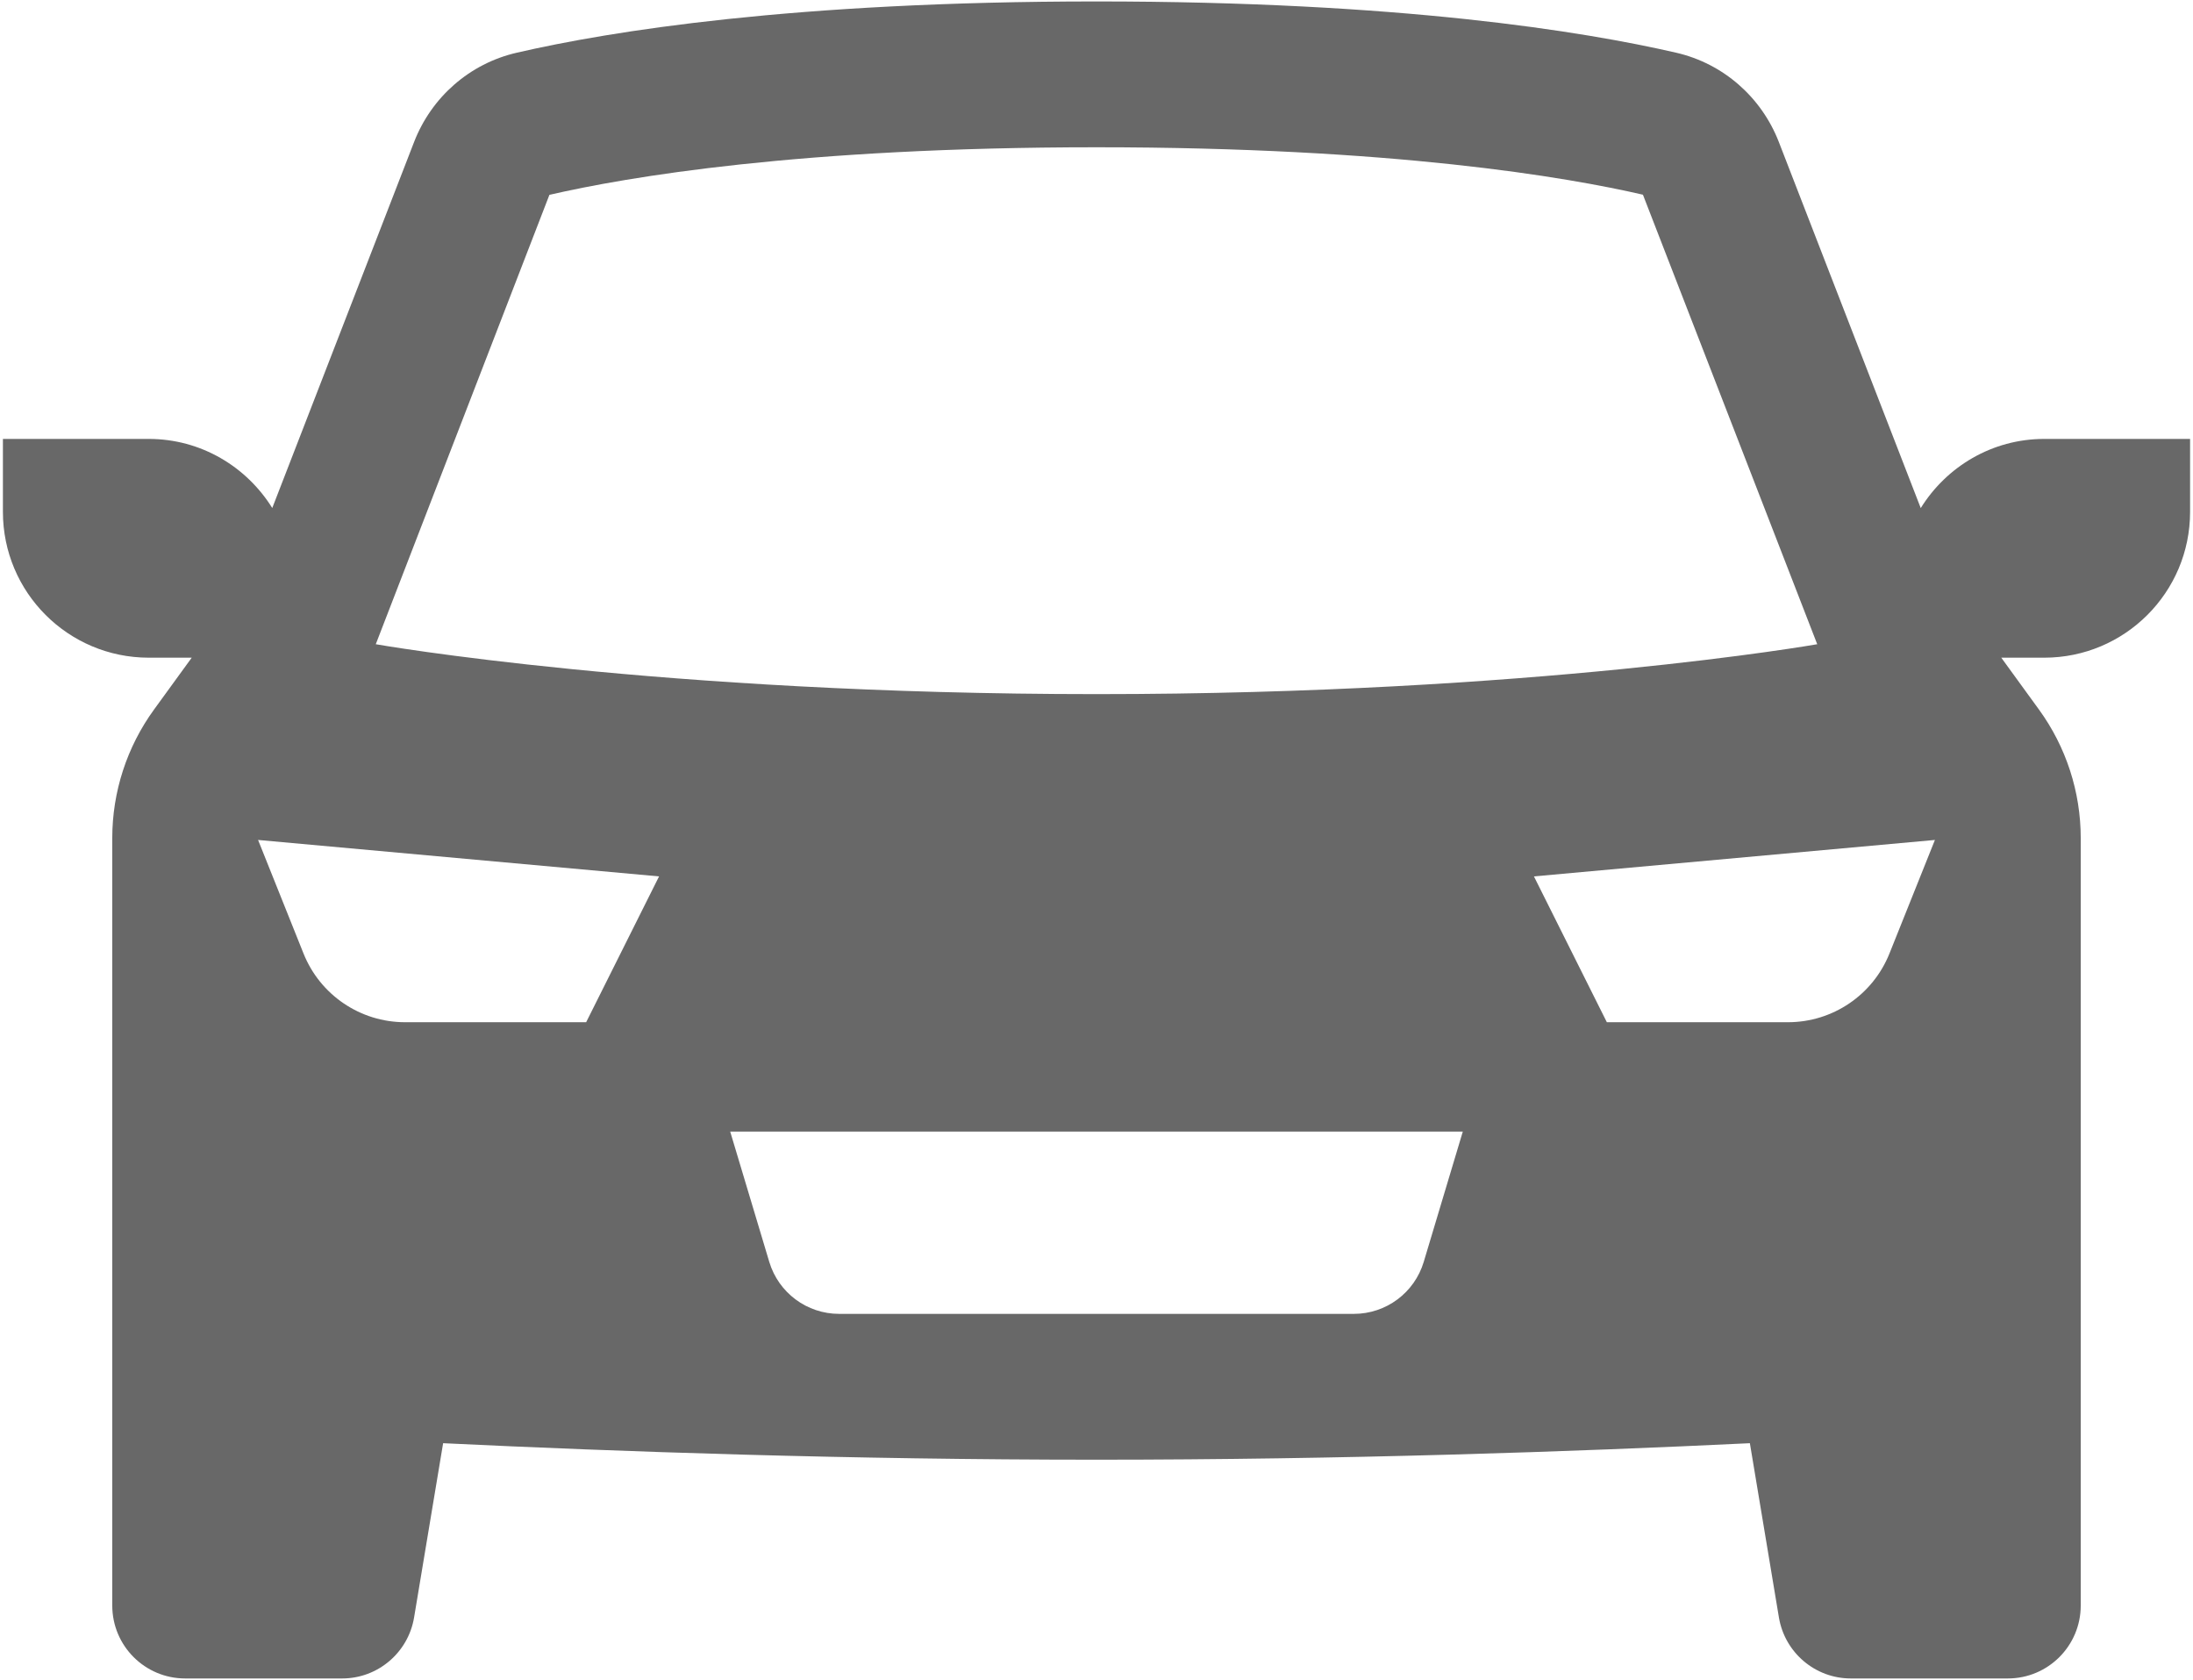 <svg width="94" height="72" viewBox="0 0 94 72" fill="none" xmlns="http://www.w3.org/2000/svg">
<path d="M47 0.062C34.017 0.062 26.14 1.338 22.146 2.26C20.134 2.724 18.496 4.16 17.749 6.087L11.67 21.773C10.566 20.001 8.616 18.812 6.375 18.812H0.125V21.938C0.125 25.389 2.923 28.188 6.375 28.188H8.218L6.604 30.409C5.438 32.012 4.812 33.941 4.812 35.921V57.875V61V68.812C4.812 70.539 6.211 71.938 7.938 71.938H14.667C16.193 71.938 17.497 70.831 17.749 69.325L18.994 61.855C26.55 62.219 36.385 62.562 47 62.562C57.615 62.562 67.45 62.219 75.006 61.855L76.251 69.325C76.503 70.831 77.807 71.938 79.333 71.938H86.062C87.789 71.938 89.188 70.539 89.188 68.812V61V57.875V35.921C89.188 33.941 88.562 32.012 87.396 30.409L85.782 28.188H87.625C91.077 28.188 93.875 25.389 93.875 21.938V18.812H87.625C85.383 18.812 83.433 20.003 82.33 21.776L76.248 6.087C75.501 4.162 73.863 2.724 71.85 2.26C67.858 1.339 59.983 0.062 47 0.062ZM47 6.312C59.716 6.312 67.149 7.589 70.422 8.345L77.893 27.611C77.893 27.611 65.75 29.75 47 29.75C28.25 29.75 16.107 27.611 16.107 27.611L23.55 8.351C26.85 7.59 34.284 6.312 47 6.312ZM11.062 36L28.25 37.562L25.125 43.812H17.361C15.444 43.812 13.72 42.644 13.009 40.864L11.062 36ZM82.938 36L80.99 40.864C80.279 42.644 78.556 43.812 76.639 43.812H68.875L65.75 37.562L82.938 36ZM31.299 48.5H62.701L61.026 54.085C60.629 55.407 59.412 56.312 58.032 56.312H35.968C34.588 56.312 33.371 55.407 32.974 54.085L31.299 48.5Z" fill="#686868"/>
</svg>
